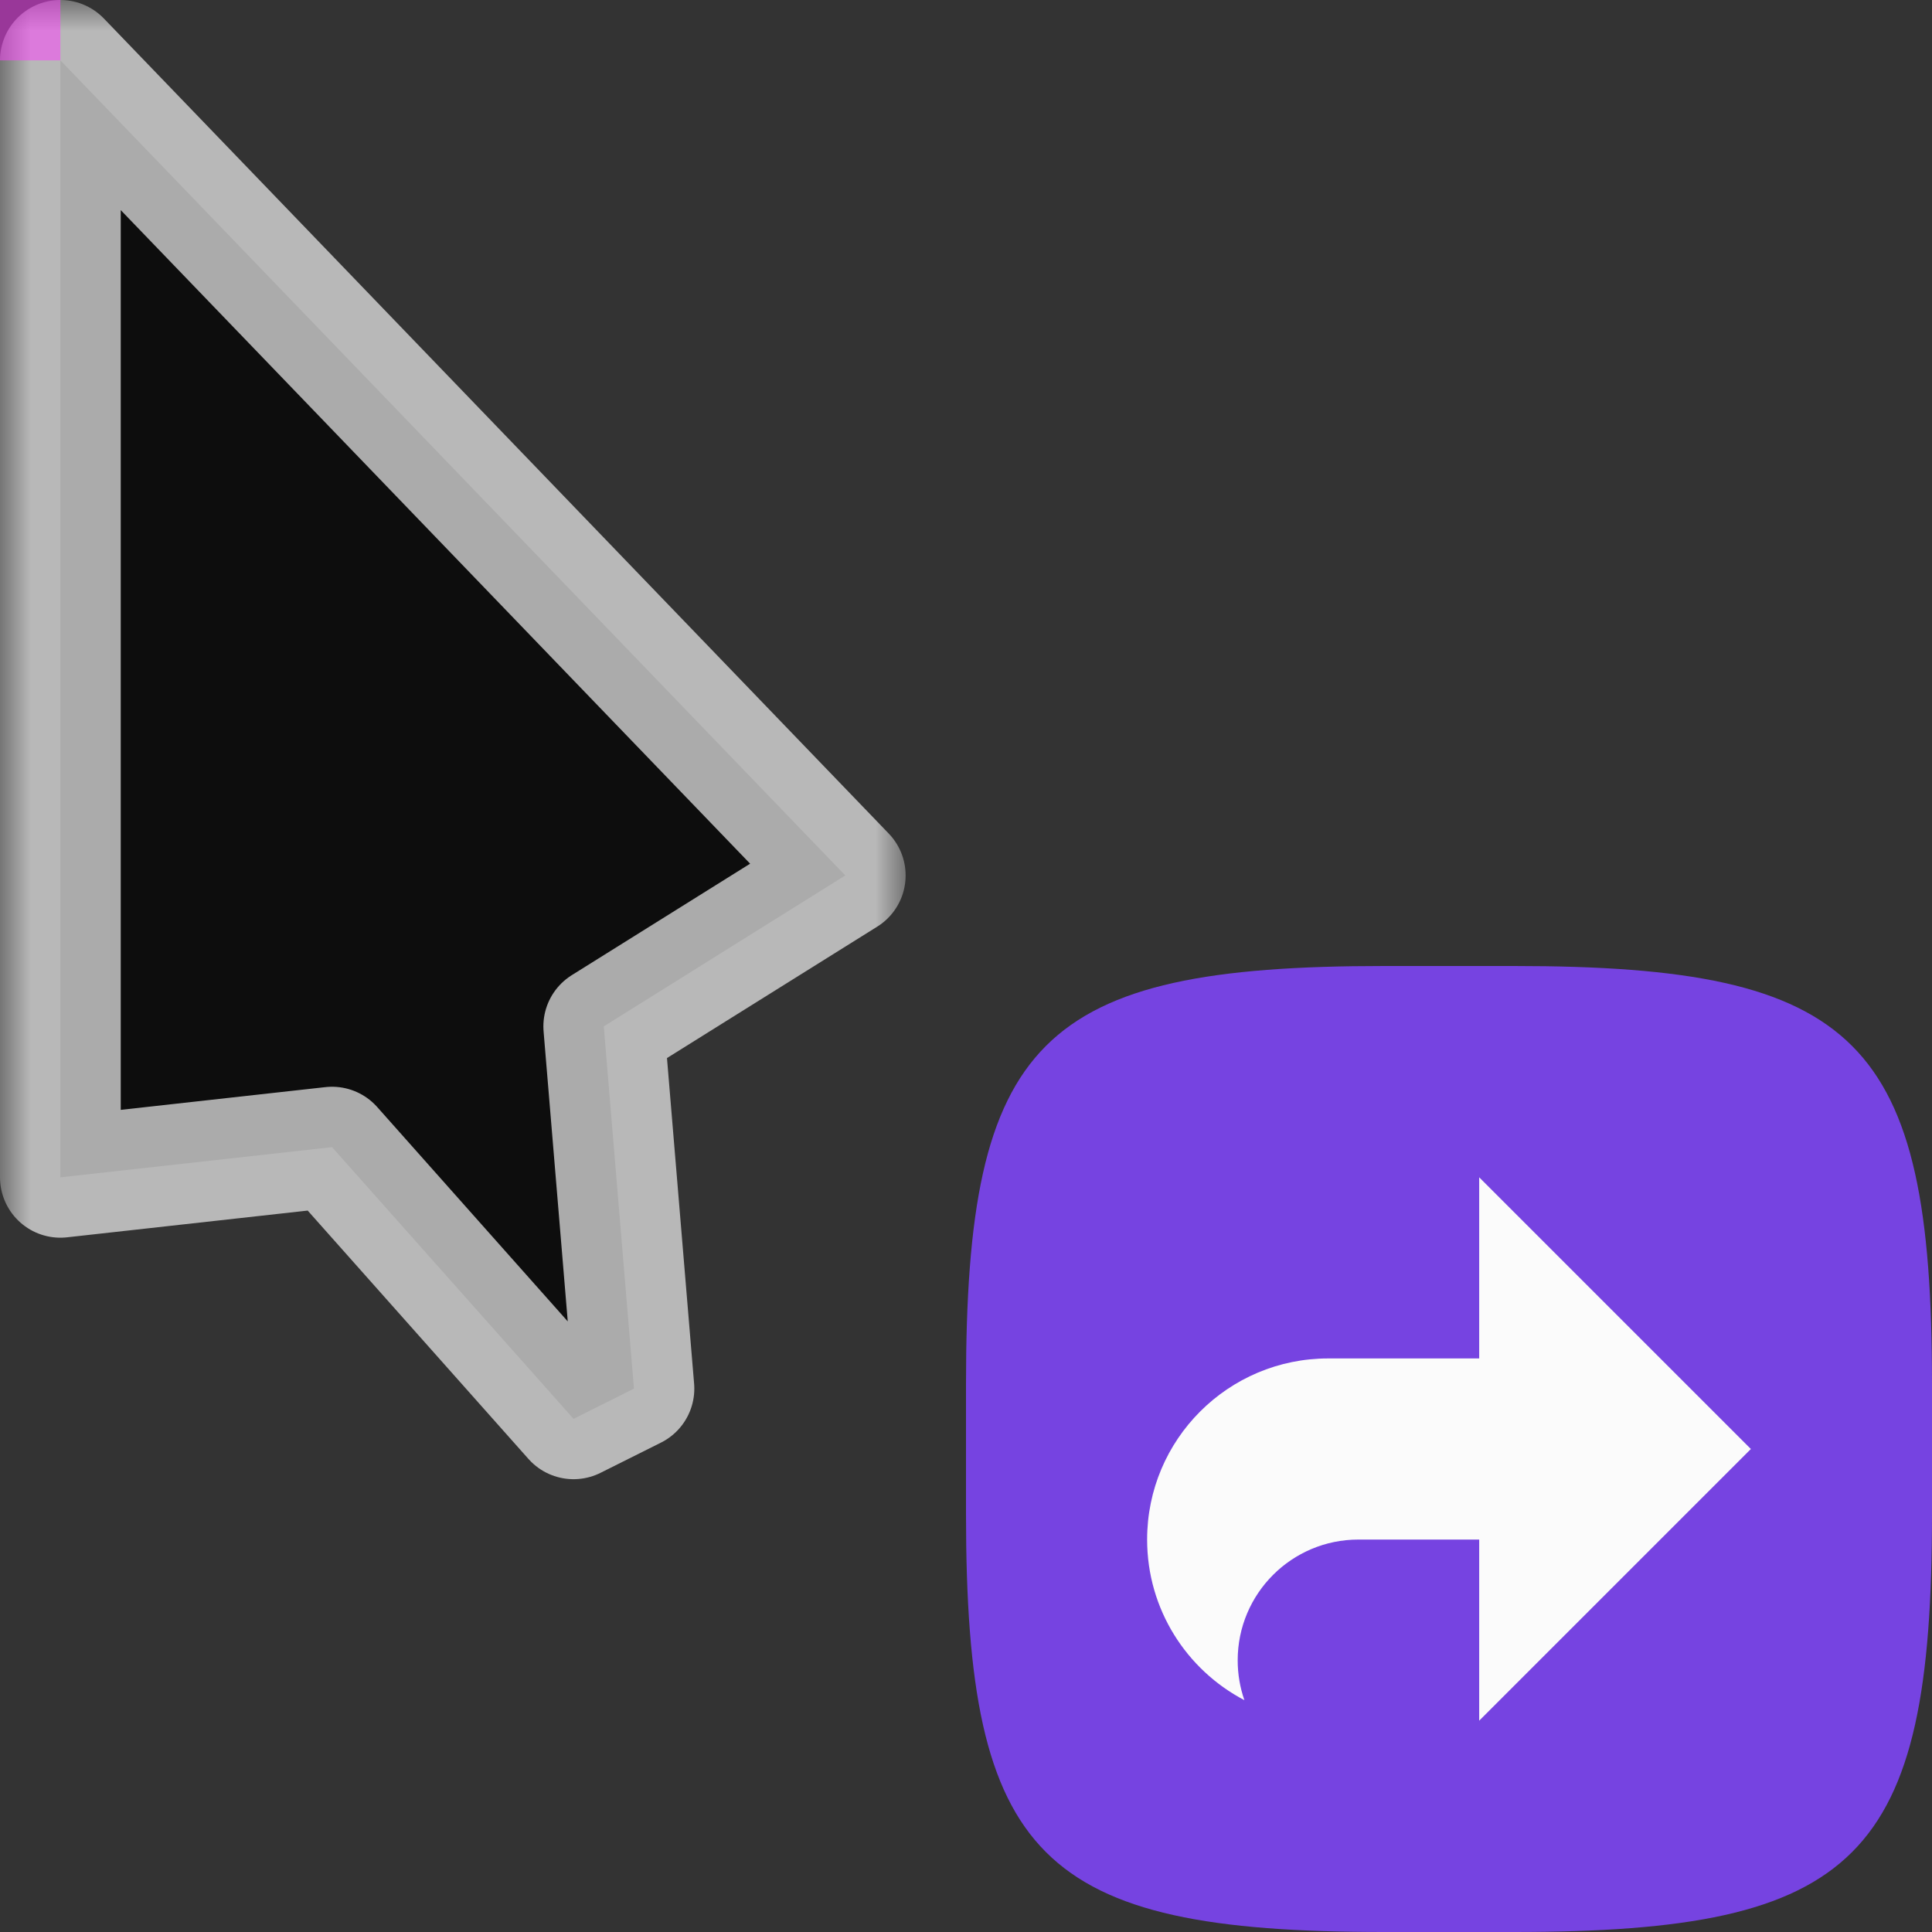 <svg width="32" height="32" viewBox="0 0 32 32" fill="none" xmlns="http://www.w3.org/2000/svg">
<rect x="0" y="0" width="32" height="32" fill="#333333" stroke="none"/>
<g id="cursor=alias, variant=dark, size=32" clip-path="url(#clip0_2320_9075)">
<g id="cursor">
<g id="cursor_2">
<mask id="path-1-outside-1_2320_9075" maskUnits="userSpaceOnUse" x="0" y="0" width="15" height="25" fill="black">
<rect fill="white" width="15" height="25"/>
<path d="M1 19.5V1L14 14.5L10 17L10.5 23L9.5 23.5L5.5 19L1 19.5Z"/>
</mask>
<path d="M1 19.5V1L14 14.5L10 17L10.5 23L9.5 23.5L5.5 19L1 19.5Z" fill="#0D0D0D"/>
<path d="M1 19.5V1L14 14.5L10 17L10.5 23L9.5 23.5L5.5 19L1 19.5Z" stroke="white" stroke-opacity="0.65" stroke-width="2" stroke-linejoin="round" mask="url(#path-1-outside-1_2320_9075)"/>
</g>
</g>
<g id="badge">
<path id="shape" d="M16 22.925C16 17.222 17.222 16 22.925 16H25.075C30.778 16 32 17.222 32 22.925V25.075C32 30.778 30.778 32 25.075 32H22.925C17.222 32 16 30.778 16 25.075V22.925Z" fill="#7643E1"/>
<g id="icon">
<path id="icon_2" fill-rule="evenodd" clip-rule="evenodd" d="M29 24L24.5 19.5V22.5L22 22.5C20.343 22.5 19 23.843 19 25.5C19 26.656 19.654 27.659 20.611 28.16C20.539 27.953 20.5 27.731 20.5 27.5C20.5 26.395 21.395 25.5 22.5 25.5H24.5V27.159V27.5V28.5L29 24Z" fill="#FBFBFB"/>
</g>
</g>
<g id="hotspot" clip-path="url(#clip1_2320_9075)">
<rect id="center" opacity="0.5" width="1" height="1" fill="#FF3DFF"/>
</g>
</g>
<defs>
<clipPath id="clip0_2320_9075">
<rect width="32" height="32" fill="white"/>
</clipPath>
<clipPath id="clip1_2320_9075">
<rect width="1" height="1" fill="white"/>
</clipPath>
</defs>
</svg>
